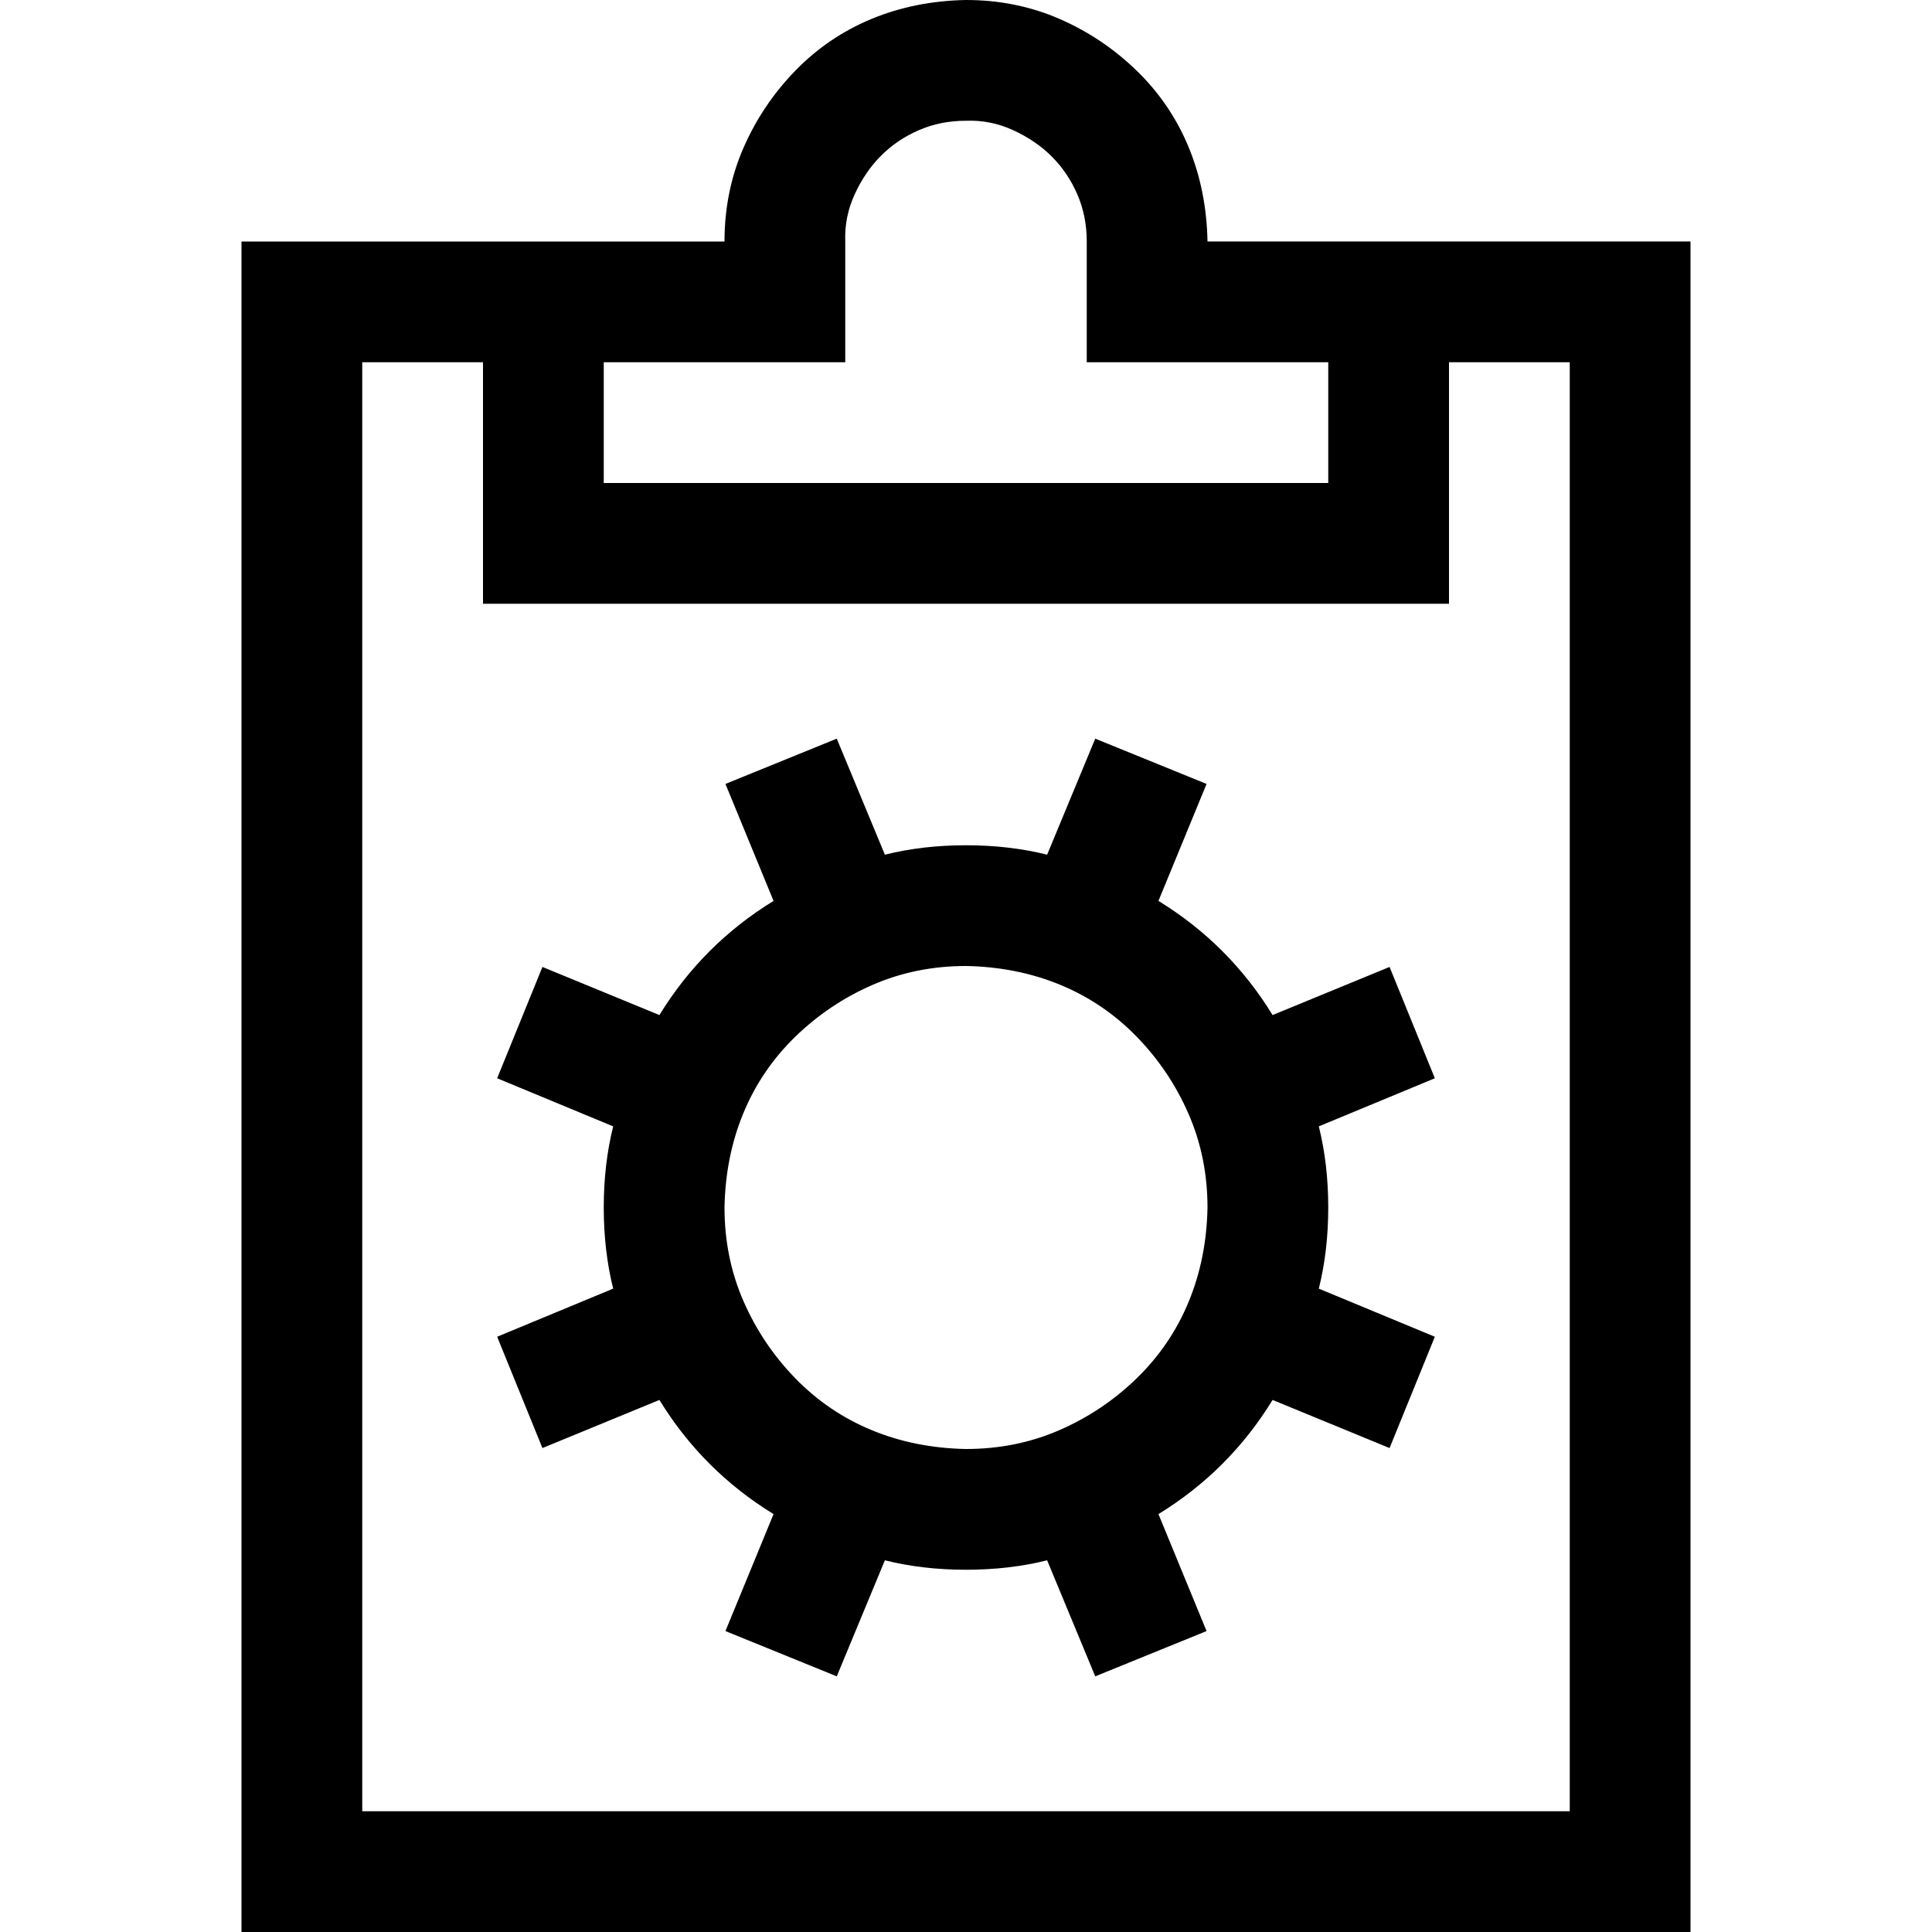 <svg xmlns="http://www.w3.org/2000/svg" viewBox="0 0 2048 2048">
  <path d="M1792 256v1792H256V256h512q0-53 20-99t55-82 81-55 100-20q53 0 99 20t82 55 55 81 20 100h512zM640 512h768V384h-256V256q0-27-10-50t-27-40-41-28-50-10q-27 0-50 10t-40 27-28 41-10 50v128H640v128zm1024-128h-128v256H512V384H384v1536h1280V384zm-143 759l-123 51q10 40 10 86t-10 86l123 51-48 118-124-51q-46 75-121 121l51 124-118 48-51-123q-40 10-86 10t-86-10l-51 123-118-48 51-124q-75-46-121-121l-124 51-48-118 123-51q-10-40-10-86t10-86l-123-51 48-118 124 51q46-75 121-121l-51-124 118-48 51 123q40-10 86-10t86 10l51-123 118 48-51 124q75 46 121 121l124-51 48 118zm-497 393q53 0 99-20t82-55 55-81 20-100q0-53-20-99t-55-82-81-55-100-20q-53 0-99 20t-82 55-55 81-20 100q0 53 20 99t55 82 81 55 100 20z" />
</svg>